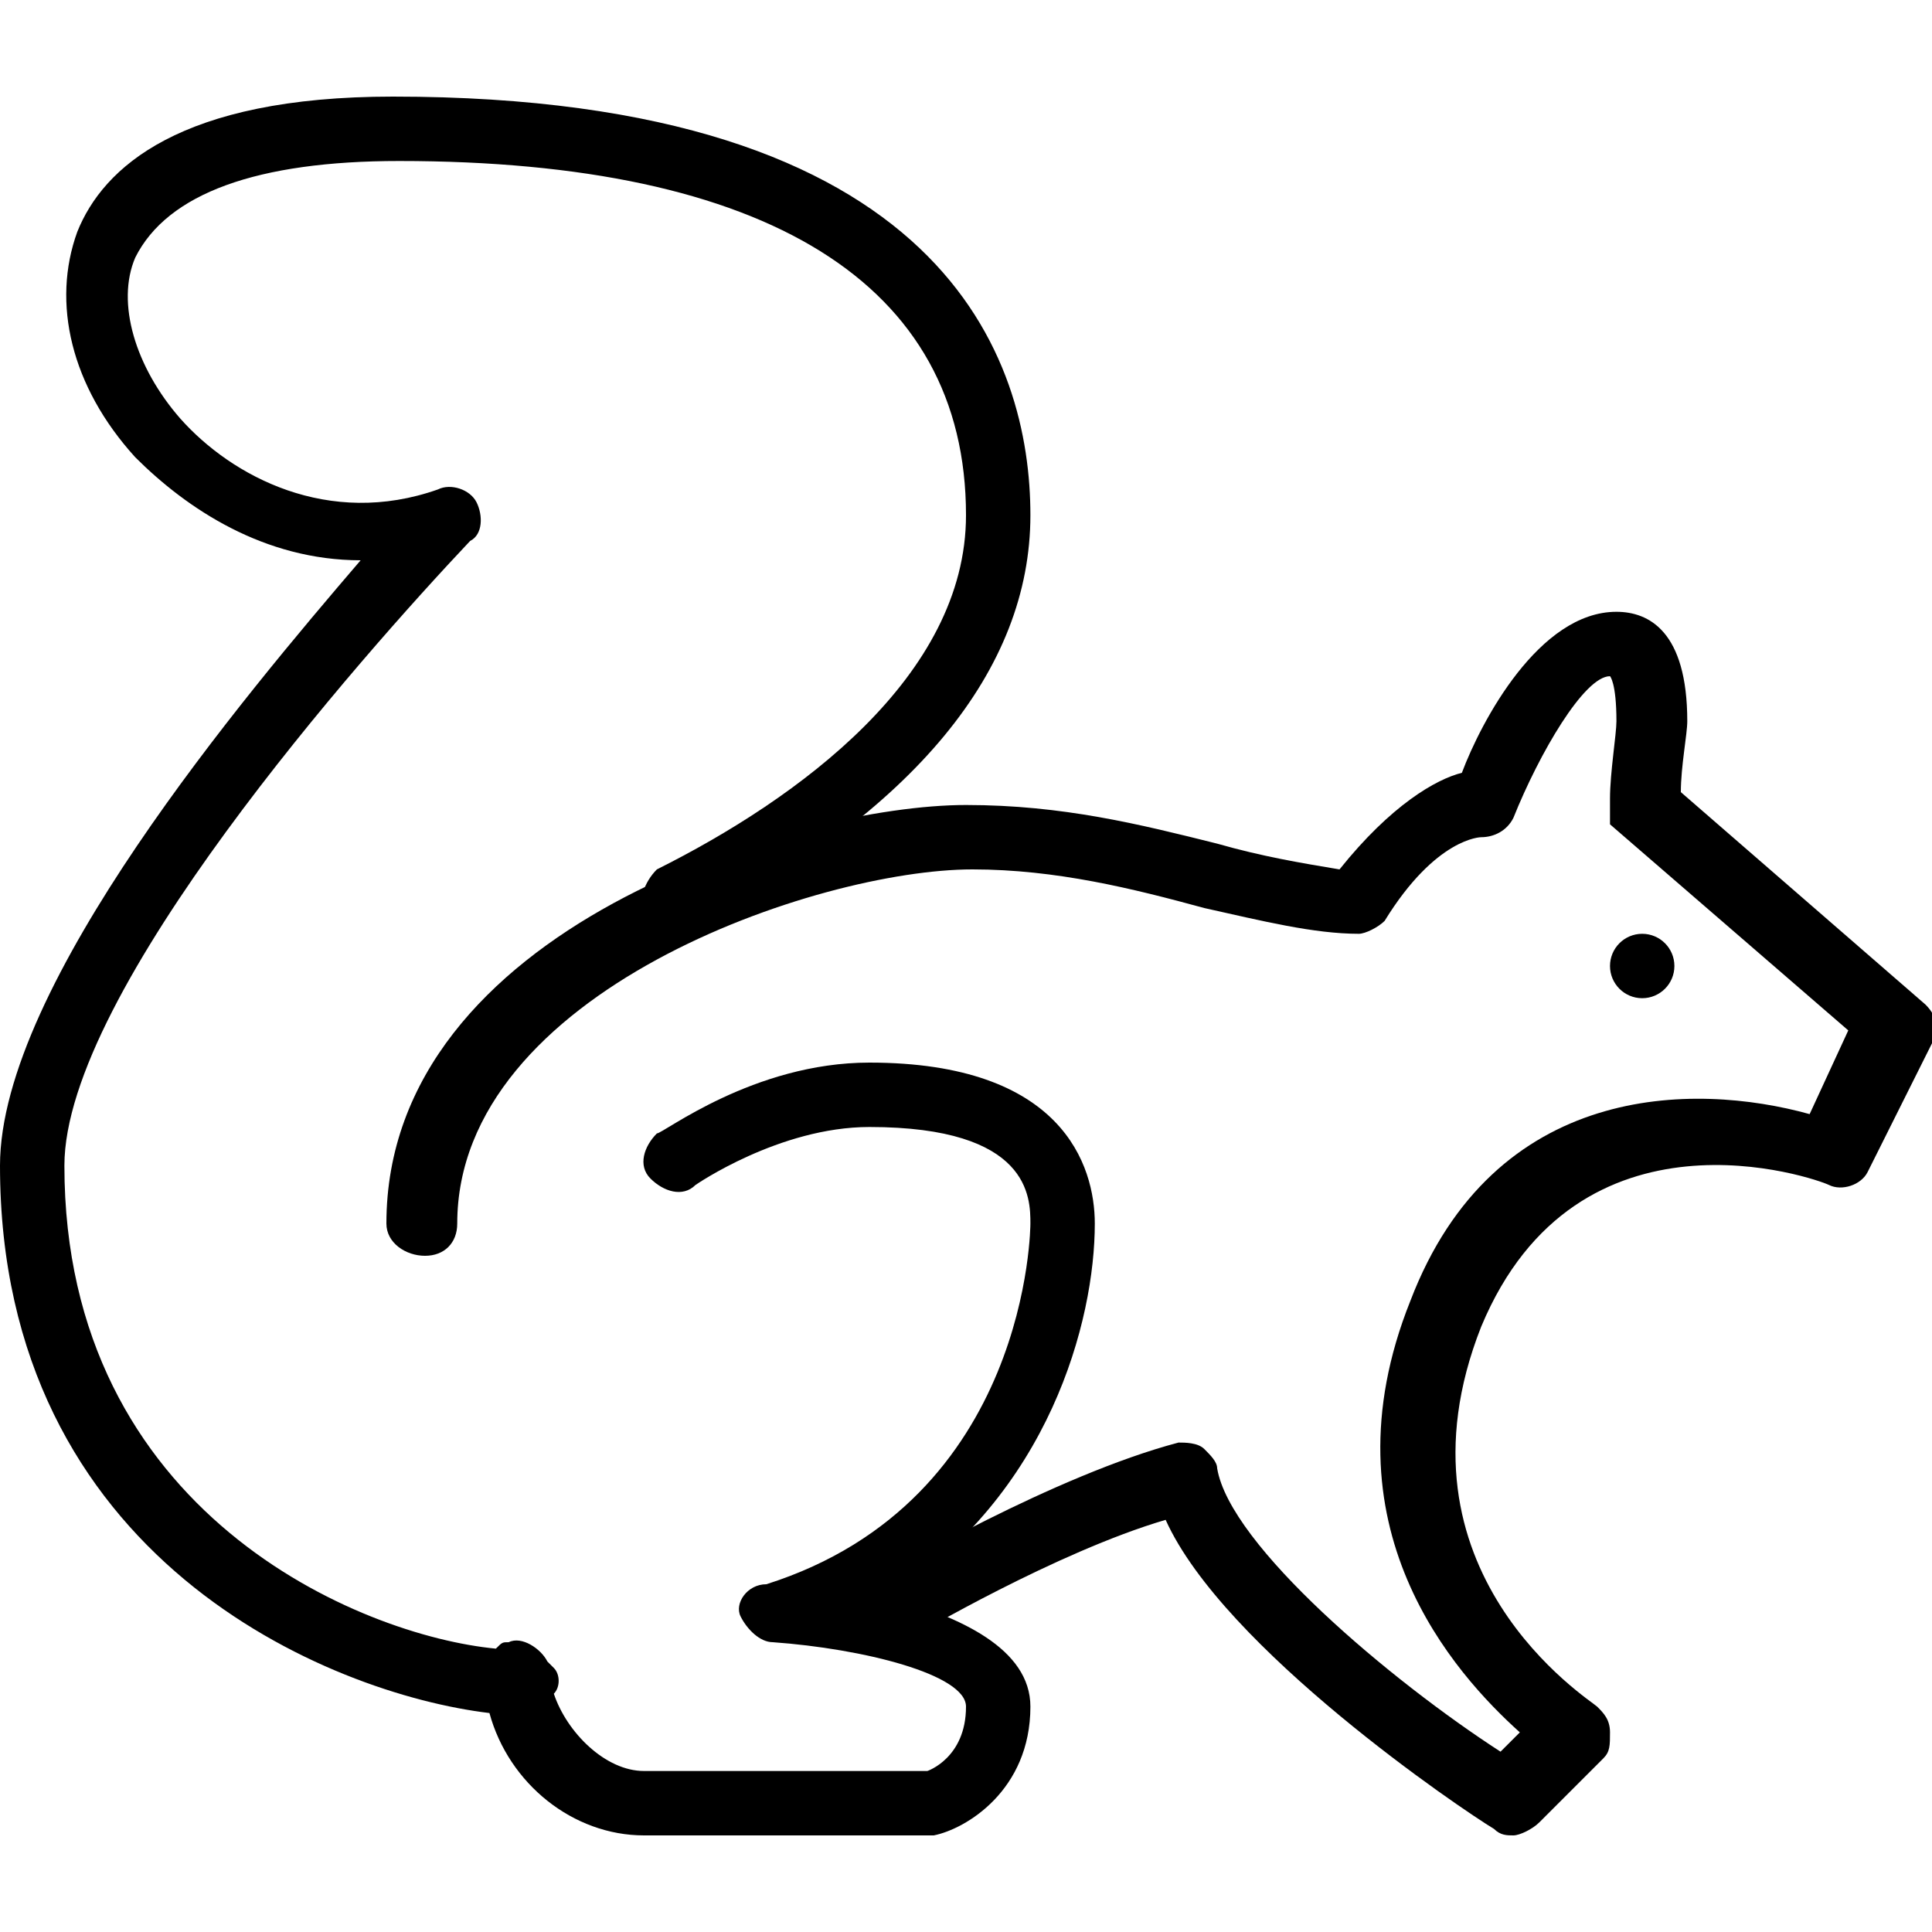 <?xml version="1.0" encoding="utf-8"?>
<!-- Generator: Adobe Illustrator 19.0.0, SVG Export Plug-In . SVG Version: 6.00 Build 0)  -->
<svg version="1.1" id="Layer_1" xmlns="http://www.w3.org/2000/svg" xmlns:xlink="http://www.w3.org/1999/xlink" x="0px" y="0px"
	 viewBox="0 0 30 30" style="enable-background:new 0 0 30 30;" xml:space="preserve">
<g>
	<g>
		<g>
			<path d="M23.5,28.5c-0.1,0-0.2,0-0.3-0.1c-0.5-0.3-4.2-2.8-5.1-4.8c-1.7,0.5-3.9,1.8-3.9,1.8c-0.2,0.1-0.5,0.1-0.7-0.2
				c-0.1-0.2-0.1-0.5,0.2-0.7c0.1-0.1,2.7-1.6,4.6-2.1c0.1,0,0.3,0,0.4,0.1c0.1,0.1,0.2,0.2,0.2,0.3c0.2,1.2,2.7,3.3,4.4,4.4
				l0.3-0.3c-1-0.9-3.1-3.2-1.7-6.7c1.3-3.4,4.4-3.4,6.2-2.9l0.6-1.3l-3.7-3.2C25,12.8,25,12.6,25,12.4c0-0.4,0.1-1,0.1-1.2
				c0-0.6-0.1-0.7-0.1-0.7c-0.4,0-1.1,1.2-1.5,2.2c-0.1,0.2-0.3,0.3-0.5,0.3c0,0-0.7,0-1.5,1.3c-0.1,0.1-0.3,0.2-0.4,0.2
				c-0.7,0-1.5-0.2-2.4-0.4c-1.1-0.3-2.3-0.6-3.6-0.6c-2.4,0-8,1.9-8,5.5c0,0.3-0.2,0.5-0.5,0.5S6,19.3,6,19c0-4.6,6.4-6.5,9-6.5
				c1.5,0,2.7,0.3,3.9,0.6c0.7,0.2,1.3,0.3,1.9,0.4c0.8-1,1.5-1.4,1.9-1.5c0.3-0.8,1.2-2.5,2.4-2.5c0.5,0,1.1,0.3,1.1,1.7
				c0,0.2-0.1,0.7-0.1,1.1l3.8,3.3c0.2,0.2,0.2,0.4,0.1,0.6l-1,2c-0.1,0.2-0.4,0.3-0.6,0.2c-0.2-0.1-3.9-1.4-5.4,2.2
				c-1.5,3.8,1.7,5.8,1.8,5.9c0.1,0.1,0.2,0.2,0.2,0.4s0,0.3-0.1,0.4l-1,1C23.8,28.4,23.6,28.5,23.5,28.5z"/>
		</g>
	</g>
	<g>
		<g>
			<path d="M10,28.5c-1.1,0-2.1-0.8-2.4-1.9C5.1,26.3,0,24.2,0,18.1c0-2.8,3.8-7.3,5.6-9.4c-1.5,0-2.7-0.8-3.5-1.6
				C1.1,6,0.8,4.7,1.2,3.6c0.4-1,1.6-2.1,4.9-2.1C14.7,1.5,16,5.6,16,8c0,2.4-1.8,4.6-5.3,6.4c-0.2,0.1-0.5,0-0.7-0.2
				c-0.1-0.2,0-0.5,0.2-0.7C12.4,12.4,15,10.5,15,8c0-3.6-3.1-5.5-8.8-5.5C4,2.5,2.6,3,2.1,4c-0.3,0.7,0,1.7,0.7,2.5
				c0.8,0.9,2.3,1.7,4,1.1c0.2-0.1,0.5,0,0.6,0.2c0.1,0.2,0.1,0.5-0.1,0.6C5.6,10.2,1,15.4,1,18.1c0,5.4,4.6,7.3,6.7,7.5
				c0.1-0.1,0.1-0.1,0.2-0.1c0.2-0.1,0.5,0.1,0.6,0.3l0.1,0.1c0.1,0.1,0.1,0.3,0,0.4c0.2,0.6,0.8,1.2,1.4,1.2h4.4c0,0,0.6-0.2,0.6-1
				c0-0.5-1.6-0.9-3-1c-0.2,0-0.4-0.2-0.5-0.4s0.1-0.5,0.4-0.5C16,23.3,16,19,16,19c0-0.4,0-1.5-2.5-1.5c-1.4,0-2.7,0.9-2.7,0.9
				c-0.2,0.2-0.5,0.1-0.7-0.1c-0.2-0.2-0.1-0.5,0.1-0.7c0.1,0,1.5-1.1,3.3-1.1c3,0,3.5,1.6,3.5,2.5c0,1.5-0.7,4.2-3.2,5.8
				c1.1,0.3,2.2,0.8,2.2,1.7c0,1.3-1,1.9-1.5,2L10,28.5z"/>
		</g>
	</g>
	<g>
		<g>
			<circle cx="25.5" cy="15" r="0.5"/>
		</g>
	</g>
</g>
</svg>
